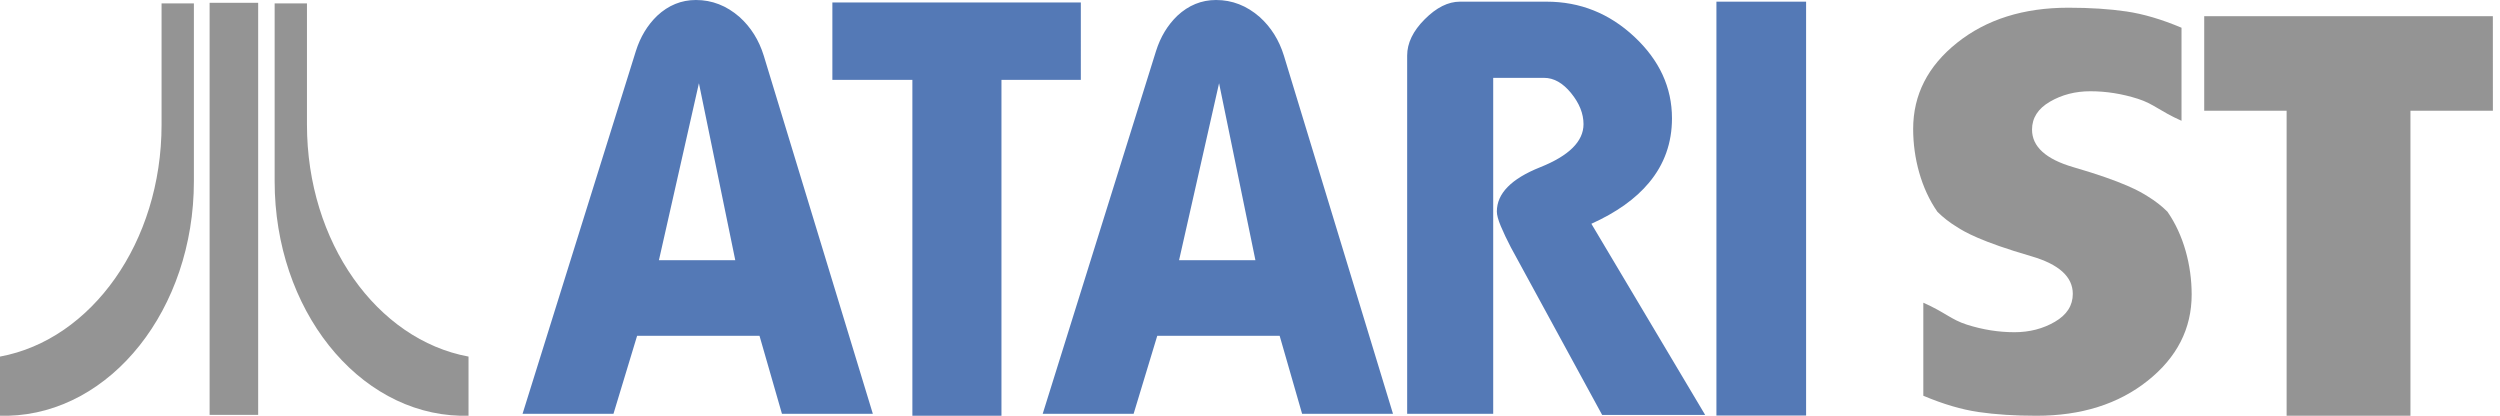 <?xml version="1.0" encoding="UTF-8" standalone="no"?>
<svg
   xmlns:dc="http://purl.org/dc/elements/1.1/"
   xmlns:cc="http://creativecommons.org/ns#"
   xmlns:rdf="http://www.w3.org/1999/02/22-rdf-syntax-ns#"
   xmlns:svg="http://www.w3.org/2000/svg"
   xmlns="http://www.w3.org/2000/svg"
   xmlns:sodipodi="http://sodipodi.sourceforge.net/DTD/sodipodi-0.dtd"
   xmlns:inkscape="http://www.inkscape.org/namespaces/inkscape"
   viewBox="0 0 748 124.396"
   version="1.1"
   id="svg14"
   sodipodi:docname="logo.svg"
   width="748"
   height="124.396"
   inkscape:version="0.92.4 5da689c313, 2019-01-14">
  <defs
     id="defs18" />
  <sodipodi:namedview
     pagecolor="#ffffff"
     bordercolor="#666666"
     borderopacity="1"
     objecttolerance="10"
     gridtolerance="10"
     guidetolerance="10"
     inkscape:pageopacity="0"
     inkscape:pageshadow="2"
     inkscape:window-width="640"
     inkscape:window-height="480"
     id="namedview16"
     showgrid="false"
     inkscape:zoom="0.36333457"
     inkscape:cx="372.93451"
     inkscape:cy="62.198502"
     inkscape:window-x="0"
     inkscape:window-y="0"
     inkscape:window-maximized="0"
     inkscape:current-layer="svg14" />
  <g
     id="g4"
     style="fill:#949494">
    <path
       d="M 62.714,0.844 H 77.243 V 124.129 H 62.714 Z M 0,124.377 2.418,124.395 C 33.229,123.599 58.011,92.487 58.011,54.245 V 1.022 h -9.67 V 37.31 c 0,35.195 -20.98,64.335 -48.34,69.379 v 17.688 z m 140.184,0 -2.418,0.018 C 106.955,123.599 82.174,92.487 82.174,54.245 V 1.022 h 9.67 V 37.31 c 0,35.195 20.979,64.335 48.339,69.379 v 17.688 z"
       id="path2"
       inkscape:connector-curvature="0" />
  </g>
  <g
     id="g8"
     style="fill:#5479b6">
    <path
       d="M 219.994,77.855 209.118,24.9 197.149,77.855 Z m 41.158,45.946 h -27.193 l -6.712,-23.32 h -36.626 l -7.068,23.32 h -27.2 L 190.259,15.259 c 1.33,-4.211 3.445,-7.716 6.35,-10.526 3.379,-3.154 7.252,-4.733 11.6,-4.733 4.835,0 9.189,1.698 13.056,5.084 3.386,3.041 5.804,6.896 7.253,11.577 z M 323.386,23.89 H 299.637 V 124.395 H 272.984 V 23.89 H 249.046 V 0.742 h 74.34 z M 375.622,77.855 364.746,24.9 352.777,77.855 Z m 41.159,45.946 h -27.193 l -6.713,-23.32 h -36.626 l -7.068,23.32 h -27.2 L 345.887,15.259 c 1.331,-4.211 3.445,-7.716 6.35,-10.526 3.379,-3.154 7.252,-4.733 11.6,-4.733 4.835,0 9.189,1.698 13.056,5.084 3.386,3.041 5.804,6.896 7.253,11.577 z m 93.4,0.338 H 479.359 L 452.029,73.97 c -1.213,-2.334 -2.21,-4.443 -2.994,-6.314 -0.785,-1.865 -1.176,-3.326 -1.176,-4.384 0,-5.376 4.317,-9.789 12.96,-13.234 8.644,-3.451 12.968,-7.746 12.968,-12.89 0,-3.161 -1.242,-6.255 -3.719,-9.296 -2.477,-3.036 -5.168,-4.557 -8.072,-4.557 h -15.23 V 123.8 H 421.022 V 16.632 c 0,-3.743 1.753,-7.366 5.258,-10.871 3.504,-3.511 7.009,-5.263 10.519,-5.263 h 25.929 c 10.033,0 18.795,3.505 26.291,10.519 7.489,7.015 11.238,15.142 11.238,24.378 0,7.366 -2.293,13.792 -6.891,19.287 -3.986,4.793 -9.73,8.887 -17.227,12.271 z M 513.554,0.498 h 26.831 v 123.831 h -26.831 z"
       id="path6"
       inkscape:connector-curvature="0" />
  </g>
  <g
     id="g12"
     style="fill:#949494">
    <path
       d="m 745.869,33.139 -24.663,-0.006 v 91.262 H 684.157 V 33.133 H 659.5 V 4.841 h 86.363 z m -97.364,30.216 c 4.829,6.921 7.242,16.039 7.242,24.759 0,10.217 -4.385,18.818 -13.158,25.803 -8.773,6.986 -19.862,10.479 -33.281,10.479 -6.475,0 -12.261,-0.374 -17.346,-1.117 -5.09,-0.749 -10.59,-2.371 -16.506,-4.871 v -27.84 c 6.504,2.88 8.321,5.072 13.06,6.575 4.729,1.503 9.463,2.257 14.21,2.257 4.496,0 8.529,-1.04 12.099,-3.119 3.57,-2.079 5.358,-4.865 5.358,-8.357 0,-5.091 -4.122,-8.839 -12.379,-11.245 -15.165,-4.407 -20.06,-7.33 -22.287,-8.761 -2.193,-1.34 -4.144,-2.861 -5.854,-4.562 l -0.002,-0.008 c -4.829,-6.921 -7.242,-16.039 -7.242,-24.759 0,-10.217 4.385,-18.818 13.158,-25.803 8.774,-6.986 19.863,-10.479 33.282,-10.479 6.475,0 12.261,0.374 17.346,1.117 5.09,0.749 10.59,2.371 16.506,4.871 v 27.84 c -6.504,-2.88 -8.321,-5.072 -13.06,-6.575 -4.729,-1.503 -9.463,-2.257 -14.21,-2.257 -4.496,0 -8.529,1.04 -12.099,3.119 -3.57,2.079 -5.358,4.865 -5.358,8.357 0,5.091 4.122,8.839 12.379,11.245 15.165,4.407 20.06,7.33 22.287,8.761 2.193,1.34 4.144,2.861 5.854,4.562"
       id="path10"
       inkscape:connector-curvature="0" />
  </g>
</svg>
